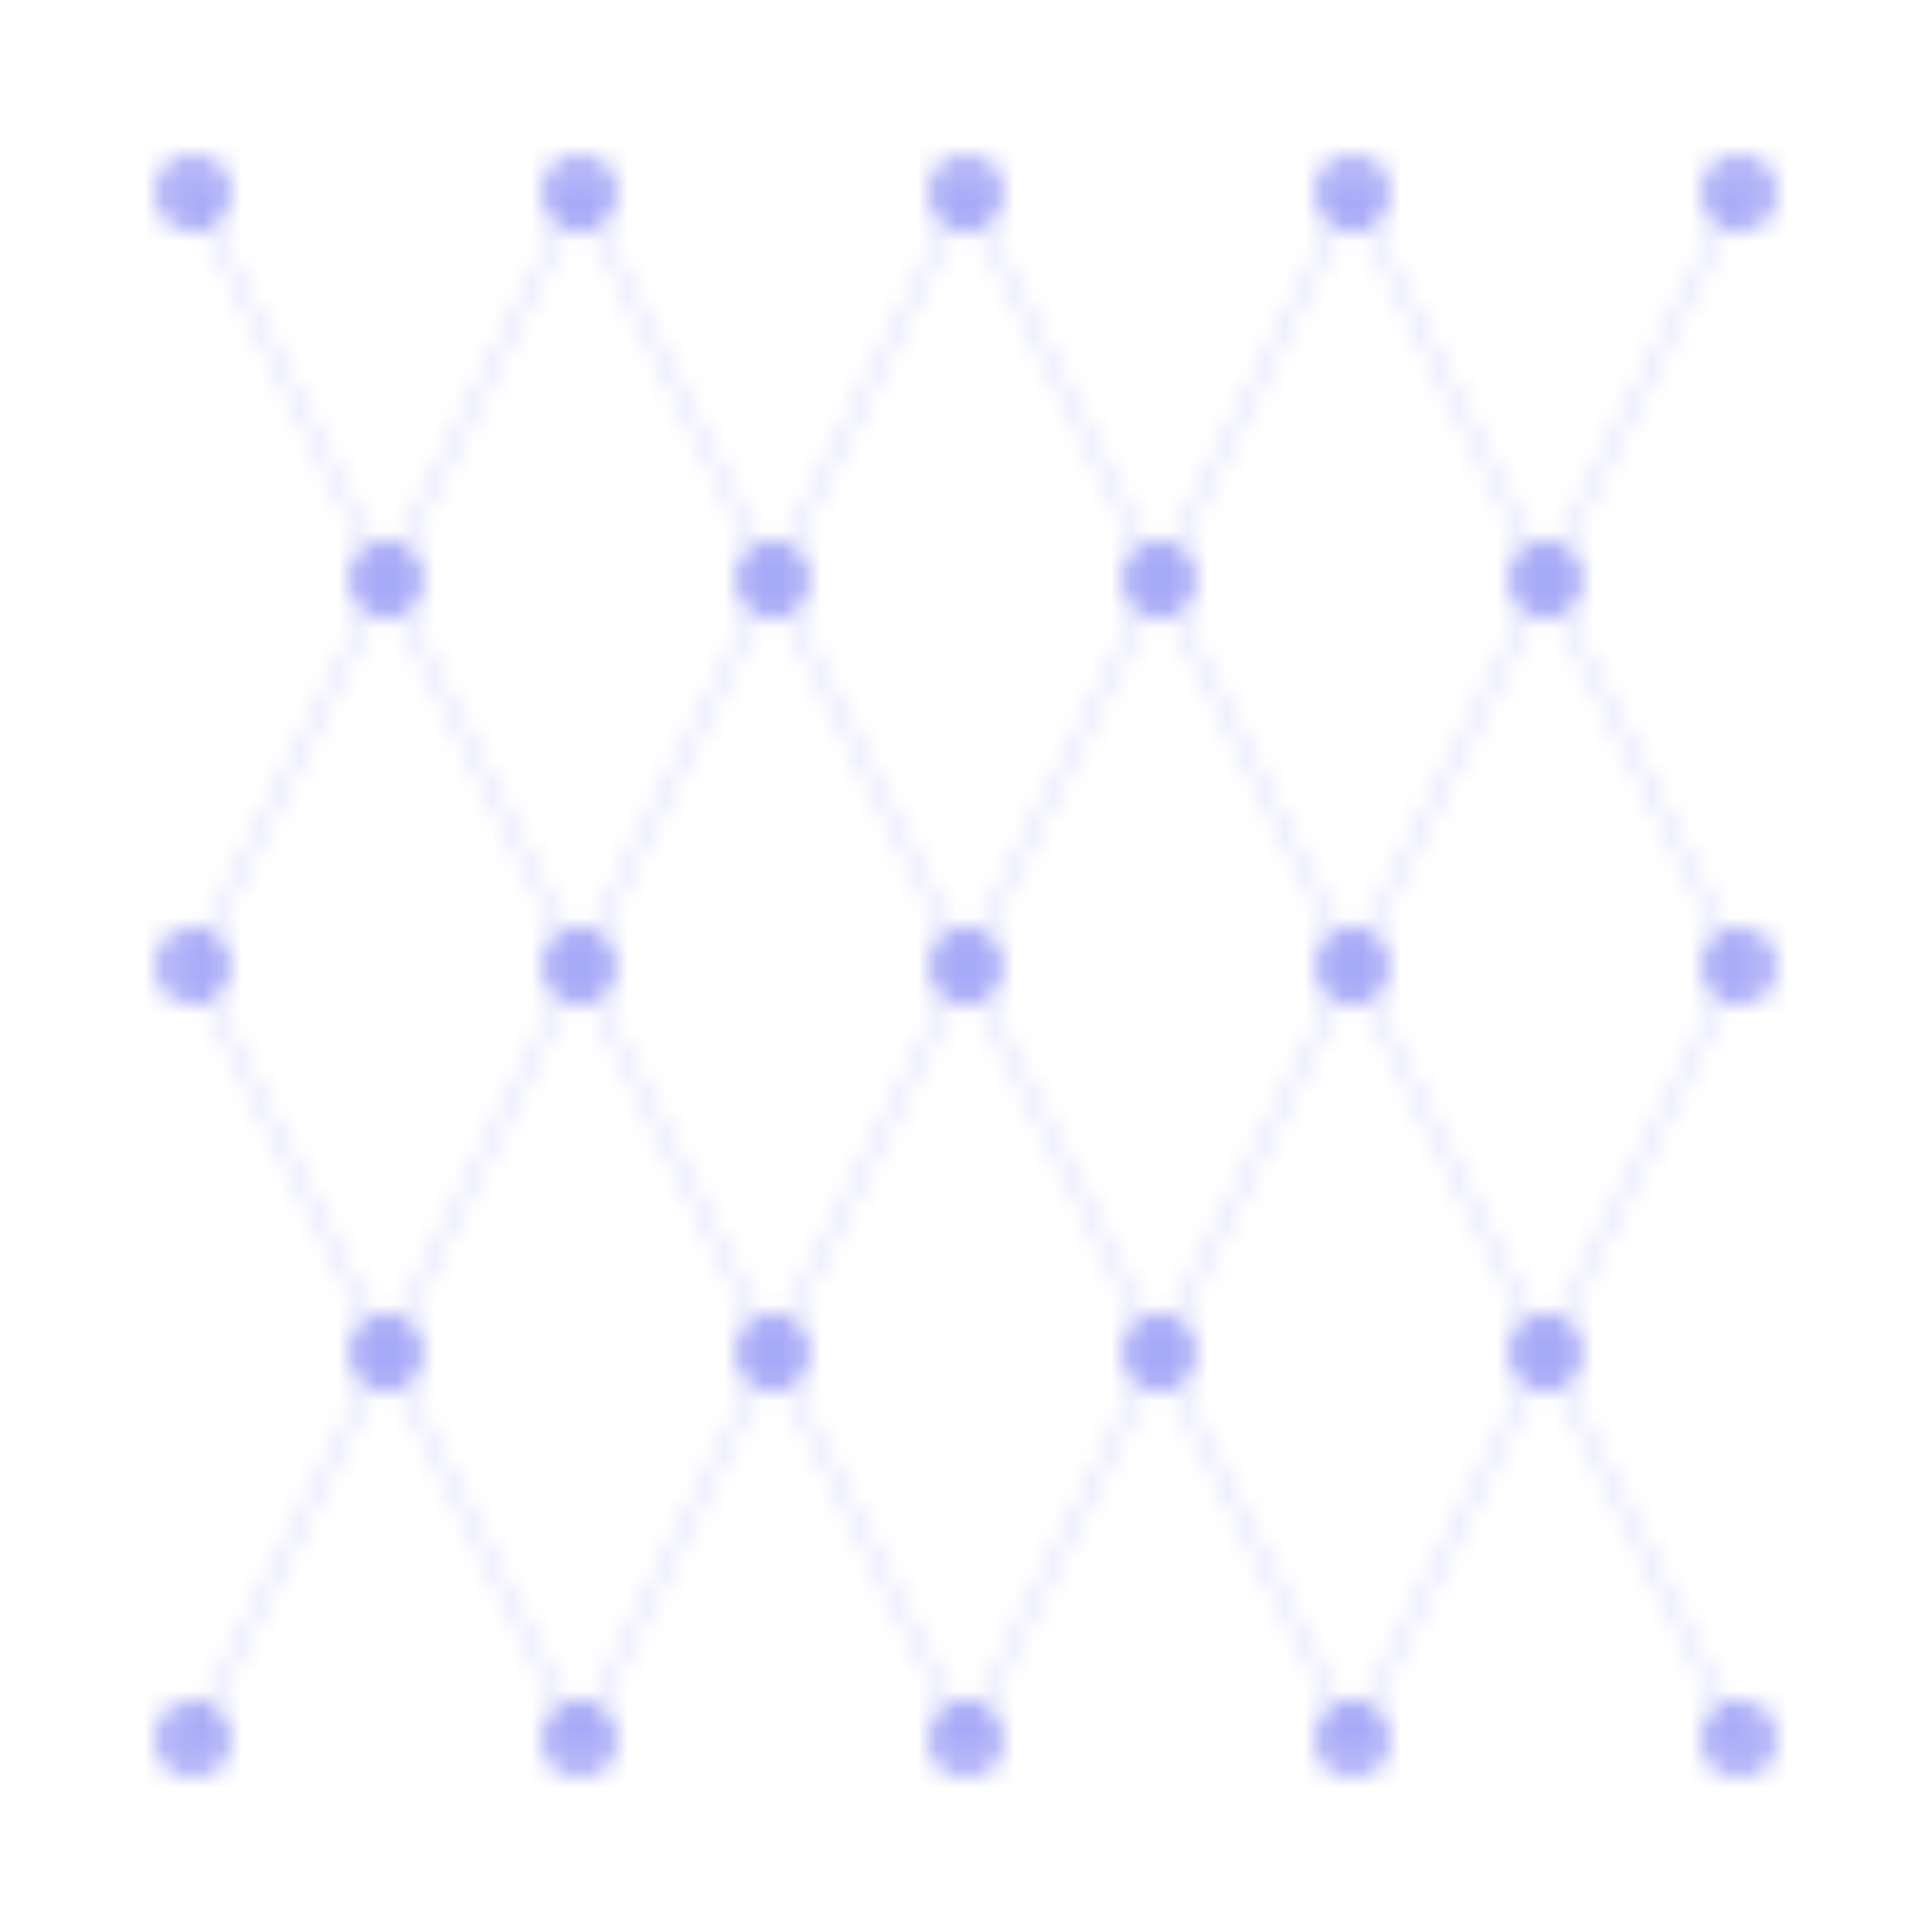<svg width="100" height="100"
    xmlns="http://www.w3.org/2000/svg">
    <defs>
        <pattern id="neural-pattern" x="0" y="0" width="100" height="100" patternUnits="userSpaceOnUse">
            <!-- Neurons (Nodes) -->
            <circle cx="10" cy="10" r="2" fill="rgba(99, 102, 241, 0.5)"/>
            <circle cx="30" cy="10" r="2" fill="rgba(99, 102, 241, 0.5)"/>
            <circle cx="50" cy="10" r="2" fill="rgba(99, 102, 241, 0.5)"/>
            <circle cx="70" cy="10" r="2" fill="rgba(99, 102, 241, 0.5)"/>
            <circle cx="90" cy="10" r="2" fill="rgba(99, 102, 241, 0.5)"/>

            <circle cx="20" cy="30" r="2" fill="rgba(99, 102, 241, 0.5)"/>
            <circle cx="40" cy="30" r="2" fill="rgba(99, 102, 241, 0.5)"/>
            <circle cx="60" cy="30" r="2" fill="rgba(99, 102, 241, 0.5)"/>
            <circle cx="80" cy="30" r="2" fill="rgba(99, 102, 241, 0.5)"/>

            <circle cx="10" cy="50" r="2" fill="rgba(99, 102, 241, 0.5)"/>
            <circle cx="30" cy="50" r="2" fill="rgba(99, 102, 241, 0.5)"/>
            <circle cx="50" cy="50" r="2" fill="rgba(99, 102, 241, 0.5)"/>
            <circle cx="70" cy="50" r="2" fill="rgba(99, 102, 241, 0.5)"/>
            <circle cx="90" cy="50" r="2" fill="rgba(99, 102, 241, 0.5)"/>

            <circle cx="20" cy="70" r="2" fill="rgba(99, 102, 241, 0.5)"/>
            <circle cx="40" cy="70" r="2" fill="rgba(99, 102, 241, 0.5)"/>
            <circle cx="60" cy="70" r="2" fill="rgba(99, 102, 241, 0.5)"/>
            <circle cx="80" cy="70" r="2" fill="rgba(99, 102, 241, 0.5)"/>

            <circle cx="10" cy="90" r="2" fill="rgba(99, 102, 241, 0.5)"/>
            <circle cx="30" cy="90" r="2" fill="rgba(99, 102, 241, 0.5)"/>
            <circle cx="50" cy="90" r="2" fill="rgba(99, 102, 241, 0.5)"/>
            <circle cx="70" cy="90" r="2" fill="rgba(99, 102, 241, 0.5)"/>
            <circle cx="90" cy="90" r="2" fill="rgba(99, 102, 241, 0.5)"/>

            <!-- Neural Connections (Lines) -->
            <line x1="10" y1="10" x2="20" y2="30" stroke="rgba(99, 102, 241, 0.2)" stroke-width="0.5"/>
            <line x1="30" y1="10" x2="20" y2="30" stroke="rgba(99, 102, 241, 0.2)" stroke-width="0.5"/>
            <line x1="30" y1="10" x2="40" y2="30" stroke="rgba(99, 102, 241, 0.2)" stroke-width="0.5"/>
            <line x1="50" y1="10" x2="40" y2="30" stroke="rgba(99, 102, 241, 0.2)" stroke-width="0.5"/>
            <line x1="50" y1="10" x2="60" y2="30" stroke="rgba(99, 102, 241, 0.2)" stroke-width="0.5"/>
            <line x1="70" y1="10" x2="60" y2="30" stroke="rgba(99, 102, 241, 0.2)" stroke-width="0.5"/>
            <line x1="70" y1="10" x2="80" y2="30" stroke="rgba(99, 102, 241, 0.2)" stroke-width="0.5"/>
            <line x1="90" y1="10" x2="80" y2="30" stroke="rgba(99, 102, 241, 0.2)" stroke-width="0.5"/>

            <line x1="20" y1="30" x2="10" y2="50" stroke="rgba(99, 102, 241, 0.2)" stroke-width="0.5"/>
            <line x1="20" y1="30" x2="30" y2="50" stroke="rgba(99, 102, 241, 0.2)" stroke-width="0.5"/>
            <line x1="40" y1="30" x2="30" y2="50" stroke="rgba(99, 102, 241, 0.2)" stroke-width="0.5"/>
            <line x1="40" y1="30" x2="50" y2="50" stroke="rgba(99, 102, 241, 0.2)" stroke-width="0.5"/>
            <line x1="60" y1="30" x2="50" y2="50" stroke="rgba(99, 102, 241, 0.2)" stroke-width="0.5"/>
            <line x1="60" y1="30" x2="70" y2="50" stroke="rgba(99, 102, 241, 0.2)" stroke-width="0.5"/>
            <line x1="80" y1="30" x2="70" y2="50" stroke="rgba(99, 102, 241, 0.2)" stroke-width="0.5"/>
            <line x1="80" y1="30" x2="90" y2="50" stroke="rgba(99, 102, 241, 0.2)" stroke-width="0.5"/>

            <line x1="10" y1="50" x2="20" y2="70" stroke="rgba(99, 102, 241, 0.2)" stroke-width="0.5"/>
            <line x1="30" y1="50" x2="20" y2="70" stroke="rgba(99, 102, 241, 0.2)" stroke-width="0.5"/>
            <line x1="30" y1="50" x2="40" y2="70" stroke="rgba(99, 102, 241, 0.2)" stroke-width="0.5"/>
            <line x1="50" y1="50" x2="40" y2="70" stroke="rgba(99, 102, 241, 0.2)" stroke-width="0.5"/>
            <line x1="50" y1="50" x2="60" y2="70" stroke="rgba(99, 102, 241, 0.2)" stroke-width="0.5"/>
            <line x1="70" y1="50" x2="60" y2="70" stroke="rgba(99, 102, 241, 0.2)" stroke-width="0.5"/>
            <line x1="70" y1="50" x2="80" y2="70" stroke="rgba(99, 102, 241, 0.2)" stroke-width="0.5"/>
            <line x1="90" y1="50" x2="80" y2="70" stroke="rgba(99, 102, 241, 0.2)" stroke-width="0.5"/>

            <line x1="20" y1="70" x2="10" y2="90" stroke="rgba(99, 102, 241, 0.2)" stroke-width="0.5"/>
            <line x1="20" y1="70" x2="30" y2="90" stroke="rgba(99, 102, 241, 0.2)" stroke-width="0.5"/>
            <line x1="40" y1="70" x2="30" y2="90" stroke="rgba(99, 102, 241, 0.2)" stroke-width="0.5"/>
            <line x1="40" y1="70" x2="50" y2="90" stroke="rgba(99, 102, 241, 0.2)" stroke-width="0.5"/>
            <line x1="60" y1="70" x2="50" y2="90" stroke="rgba(99, 102, 241, 0.2)" stroke-width="0.5"/>
            <line x1="60" y1="70" x2="70" y2="90" stroke="rgba(99, 102, 241, 0.2)" stroke-width="0.5"/>
            <line x1="80" y1="70" x2="70" y2="90" stroke="rgba(99, 102, 241, 0.2)" stroke-width="0.5"/>
            <line x1="80" y1="70" x2="90" y2="90" stroke="rgba(99, 102, 241, 0.2)" stroke-width="0.5"/>
        </pattern>
    </defs>
    <rect x="0" y="0" width="100" height="100" fill="url(#neural-pattern)" />
</svg> 